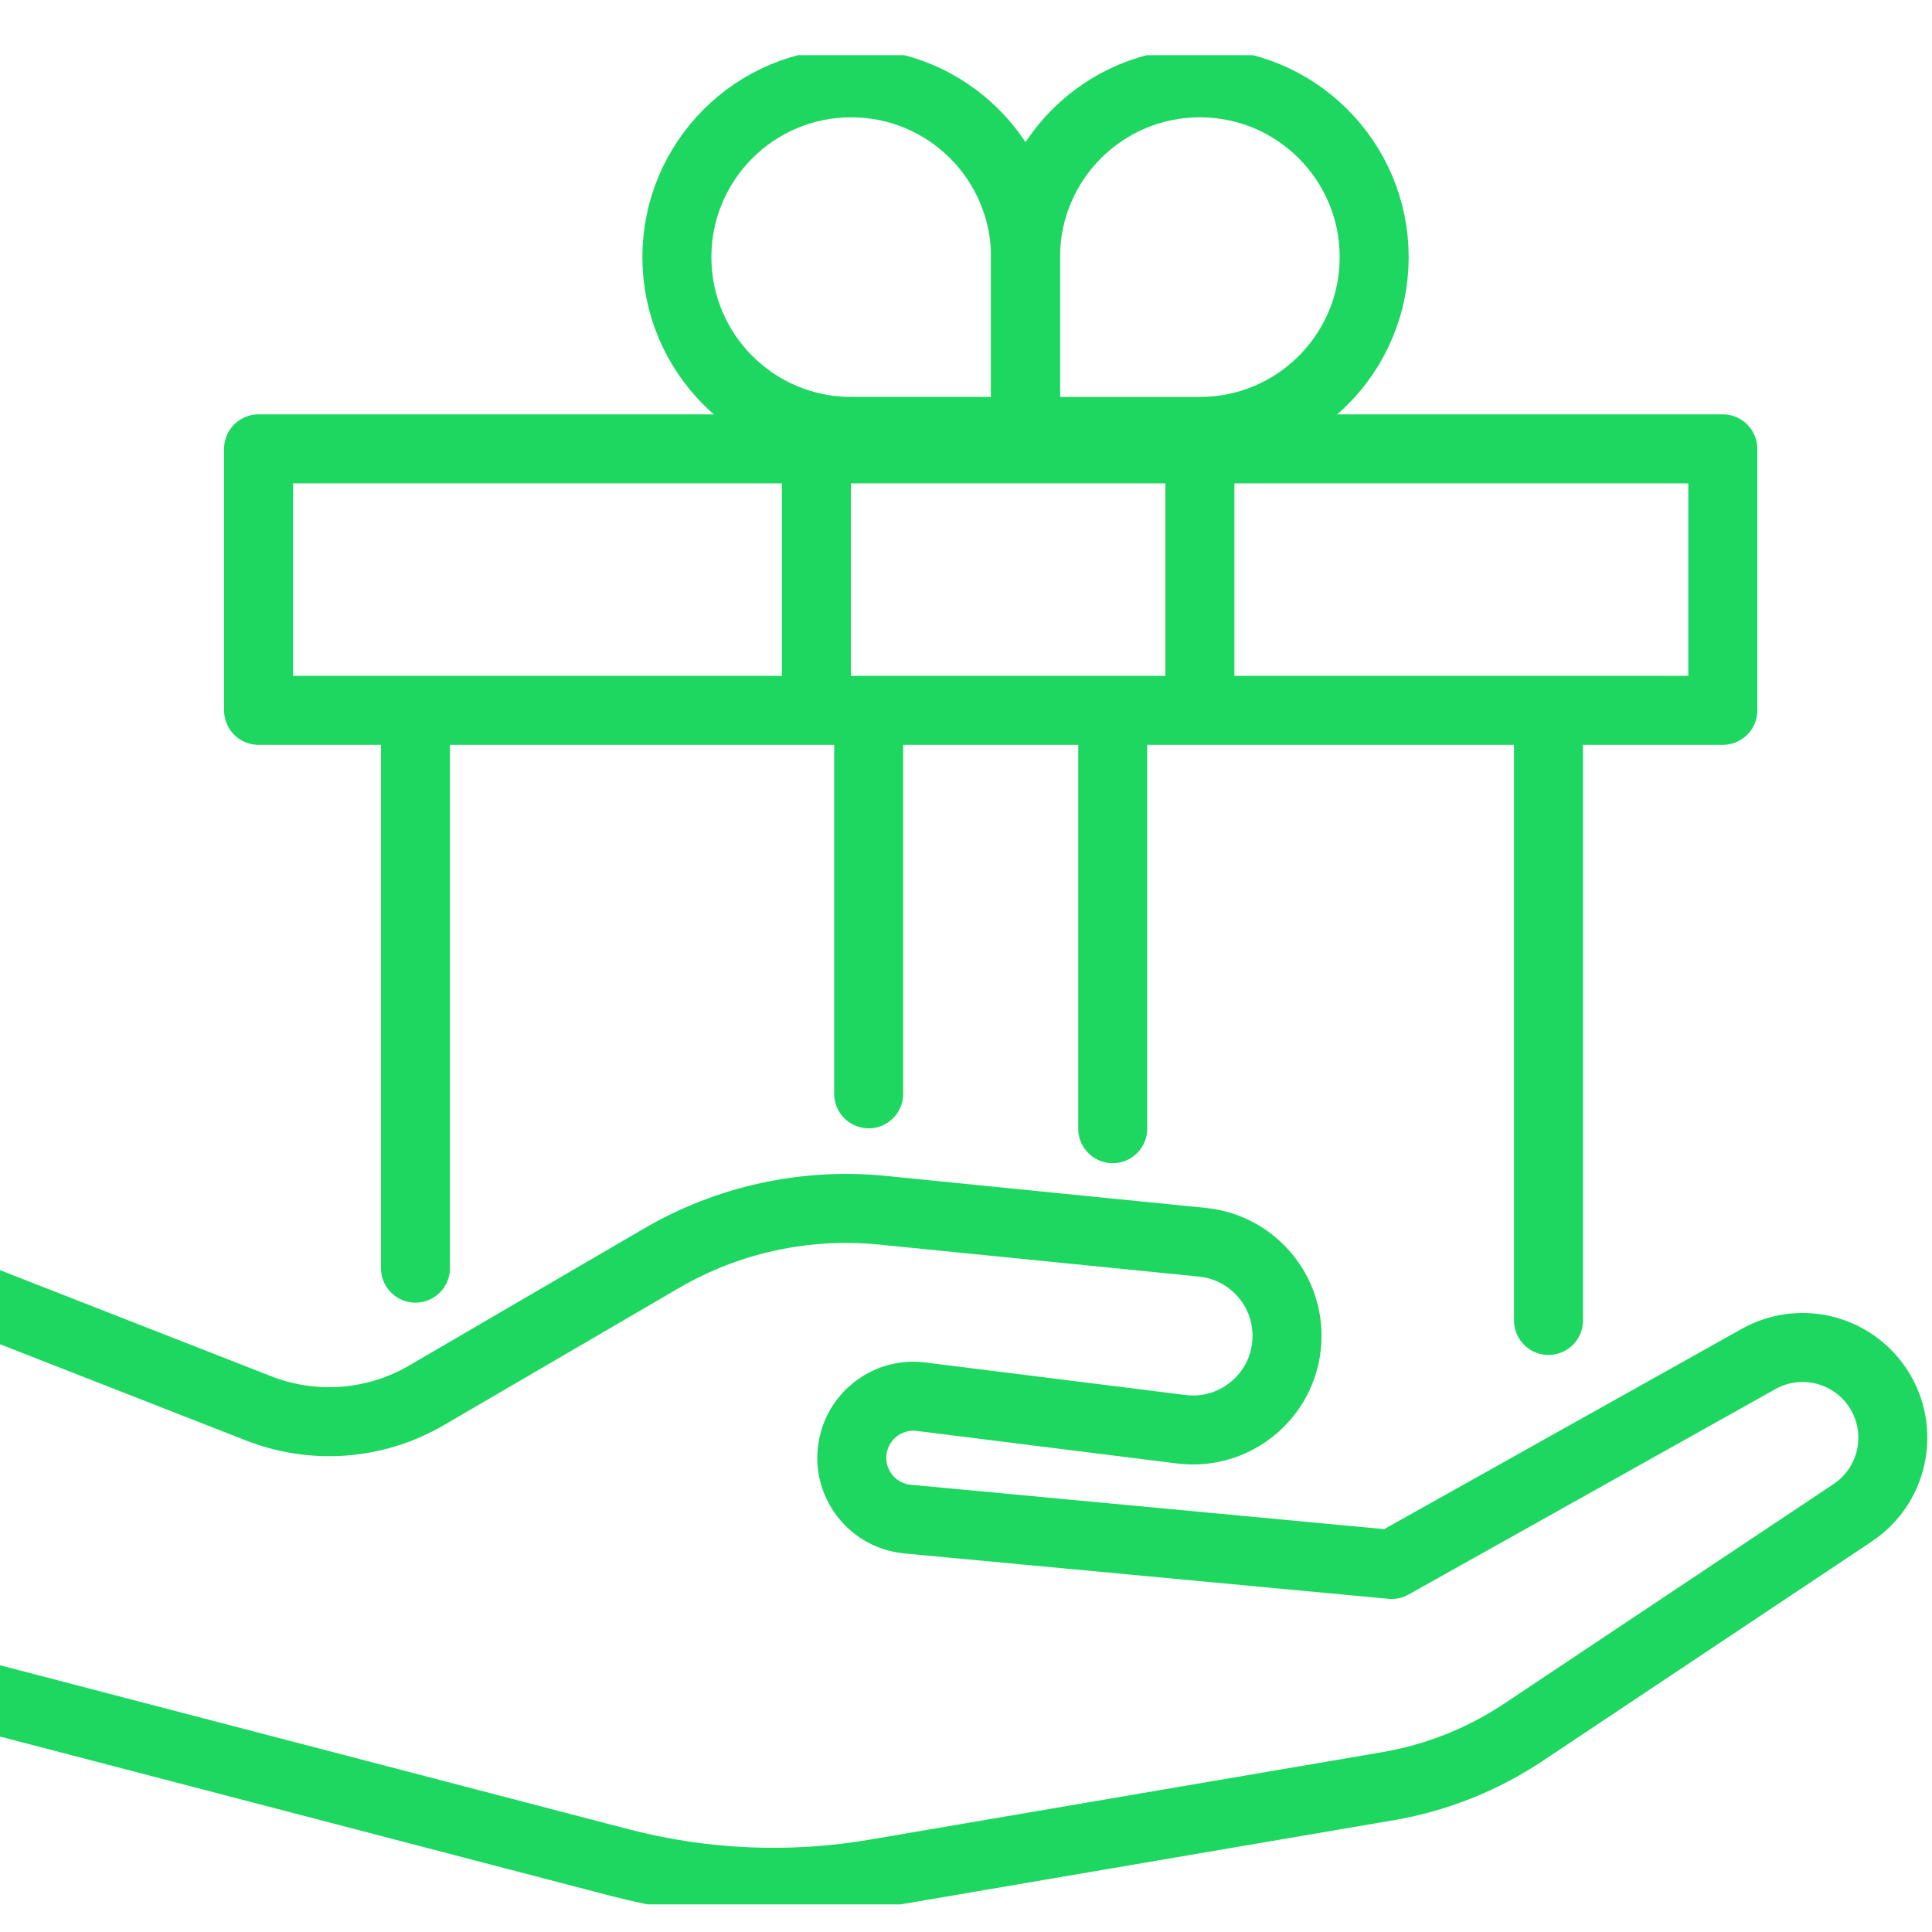 <svg width="70" height="70" viewBox="0 0 70 70" fill="none" xmlns="http://www.w3.org/2000/svg">
<g clip-path="url(#clip0_9683_3679)">
<path d="M-2 46.579L9.373 51.029C11.365 51.809 13.604 51.635 15.451 50.557L23.964 45.591C26.382 44.18 29.184 43.571 31.969 43.849L43.562 45.009C45.304 45.183 46.632 46.649 46.632 48.401V48.401C46.632 50.452 44.834 52.038 42.799 51.784L33.37 50.605C32.279 50.469 31.251 51.148 30.949 52.206V52.206C30.565 53.549 31.495 54.91 32.885 55.04L50.421 56.684L63.715 49.239C65.144 48.439 66.944 48.82 67.927 50.13V50.13C69.053 51.632 68.686 53.77 67.125 54.811L55.197 62.764C53.714 63.752 52.04 64.418 50.283 64.718L31.724 67.886C28.645 68.412 25.49 68.276 22.468 67.488L-2 61.105M15.053 45.947V25.737H29.579M56.105 47.842V25.737H43.474M31.474 25.737V39.631M31.474 25.737H40.316M31.474 25.737H29.579M40.316 25.737V40.895M40.316 25.737H43.474M29.579 16.263H9.368V25.737H29.579M29.579 16.263H35.895H43.474M29.579 16.263V21V25.737M29.579 25.737H43.474M43.474 16.263H62.421V25.737H43.474M43.474 16.263V25.737" stroke="#1ED760" stroke-width="2.5" stroke-linecap="round" stroke-linejoin="round"/>
<path d="M30.841 15.632C27.353 15.632 24.525 12.804 24.525 9.316C24.525 5.828 27.353 3 30.841 3C34.329 3 37.157 5.828 37.157 9.316V15.632" stroke="#1ED760" stroke-width="2.5" stroke-linecap="round" stroke-linejoin="round"/>
<path d="M30.842 15.631H37.158" stroke="#1ED760" stroke-width="2.5"/>
<path d="M49.789 9.316C49.789 12.804 46.961 15.632 43.473 15.632H37.157V15.057V9.316C37.157 5.828 39.985 3 43.473 3C46.961 3 49.789 5.828 49.789 9.316Z" stroke="#1ED760" stroke-width="2.5" stroke-linecap="round" stroke-linejoin="round"/>
</g>
<defs>
<clipPath id="clip0_9683_3679">
<rect width="70" height="67" fill="white" transform="translate(0 2)"/>
</clipPath>
</defs>
</svg>
